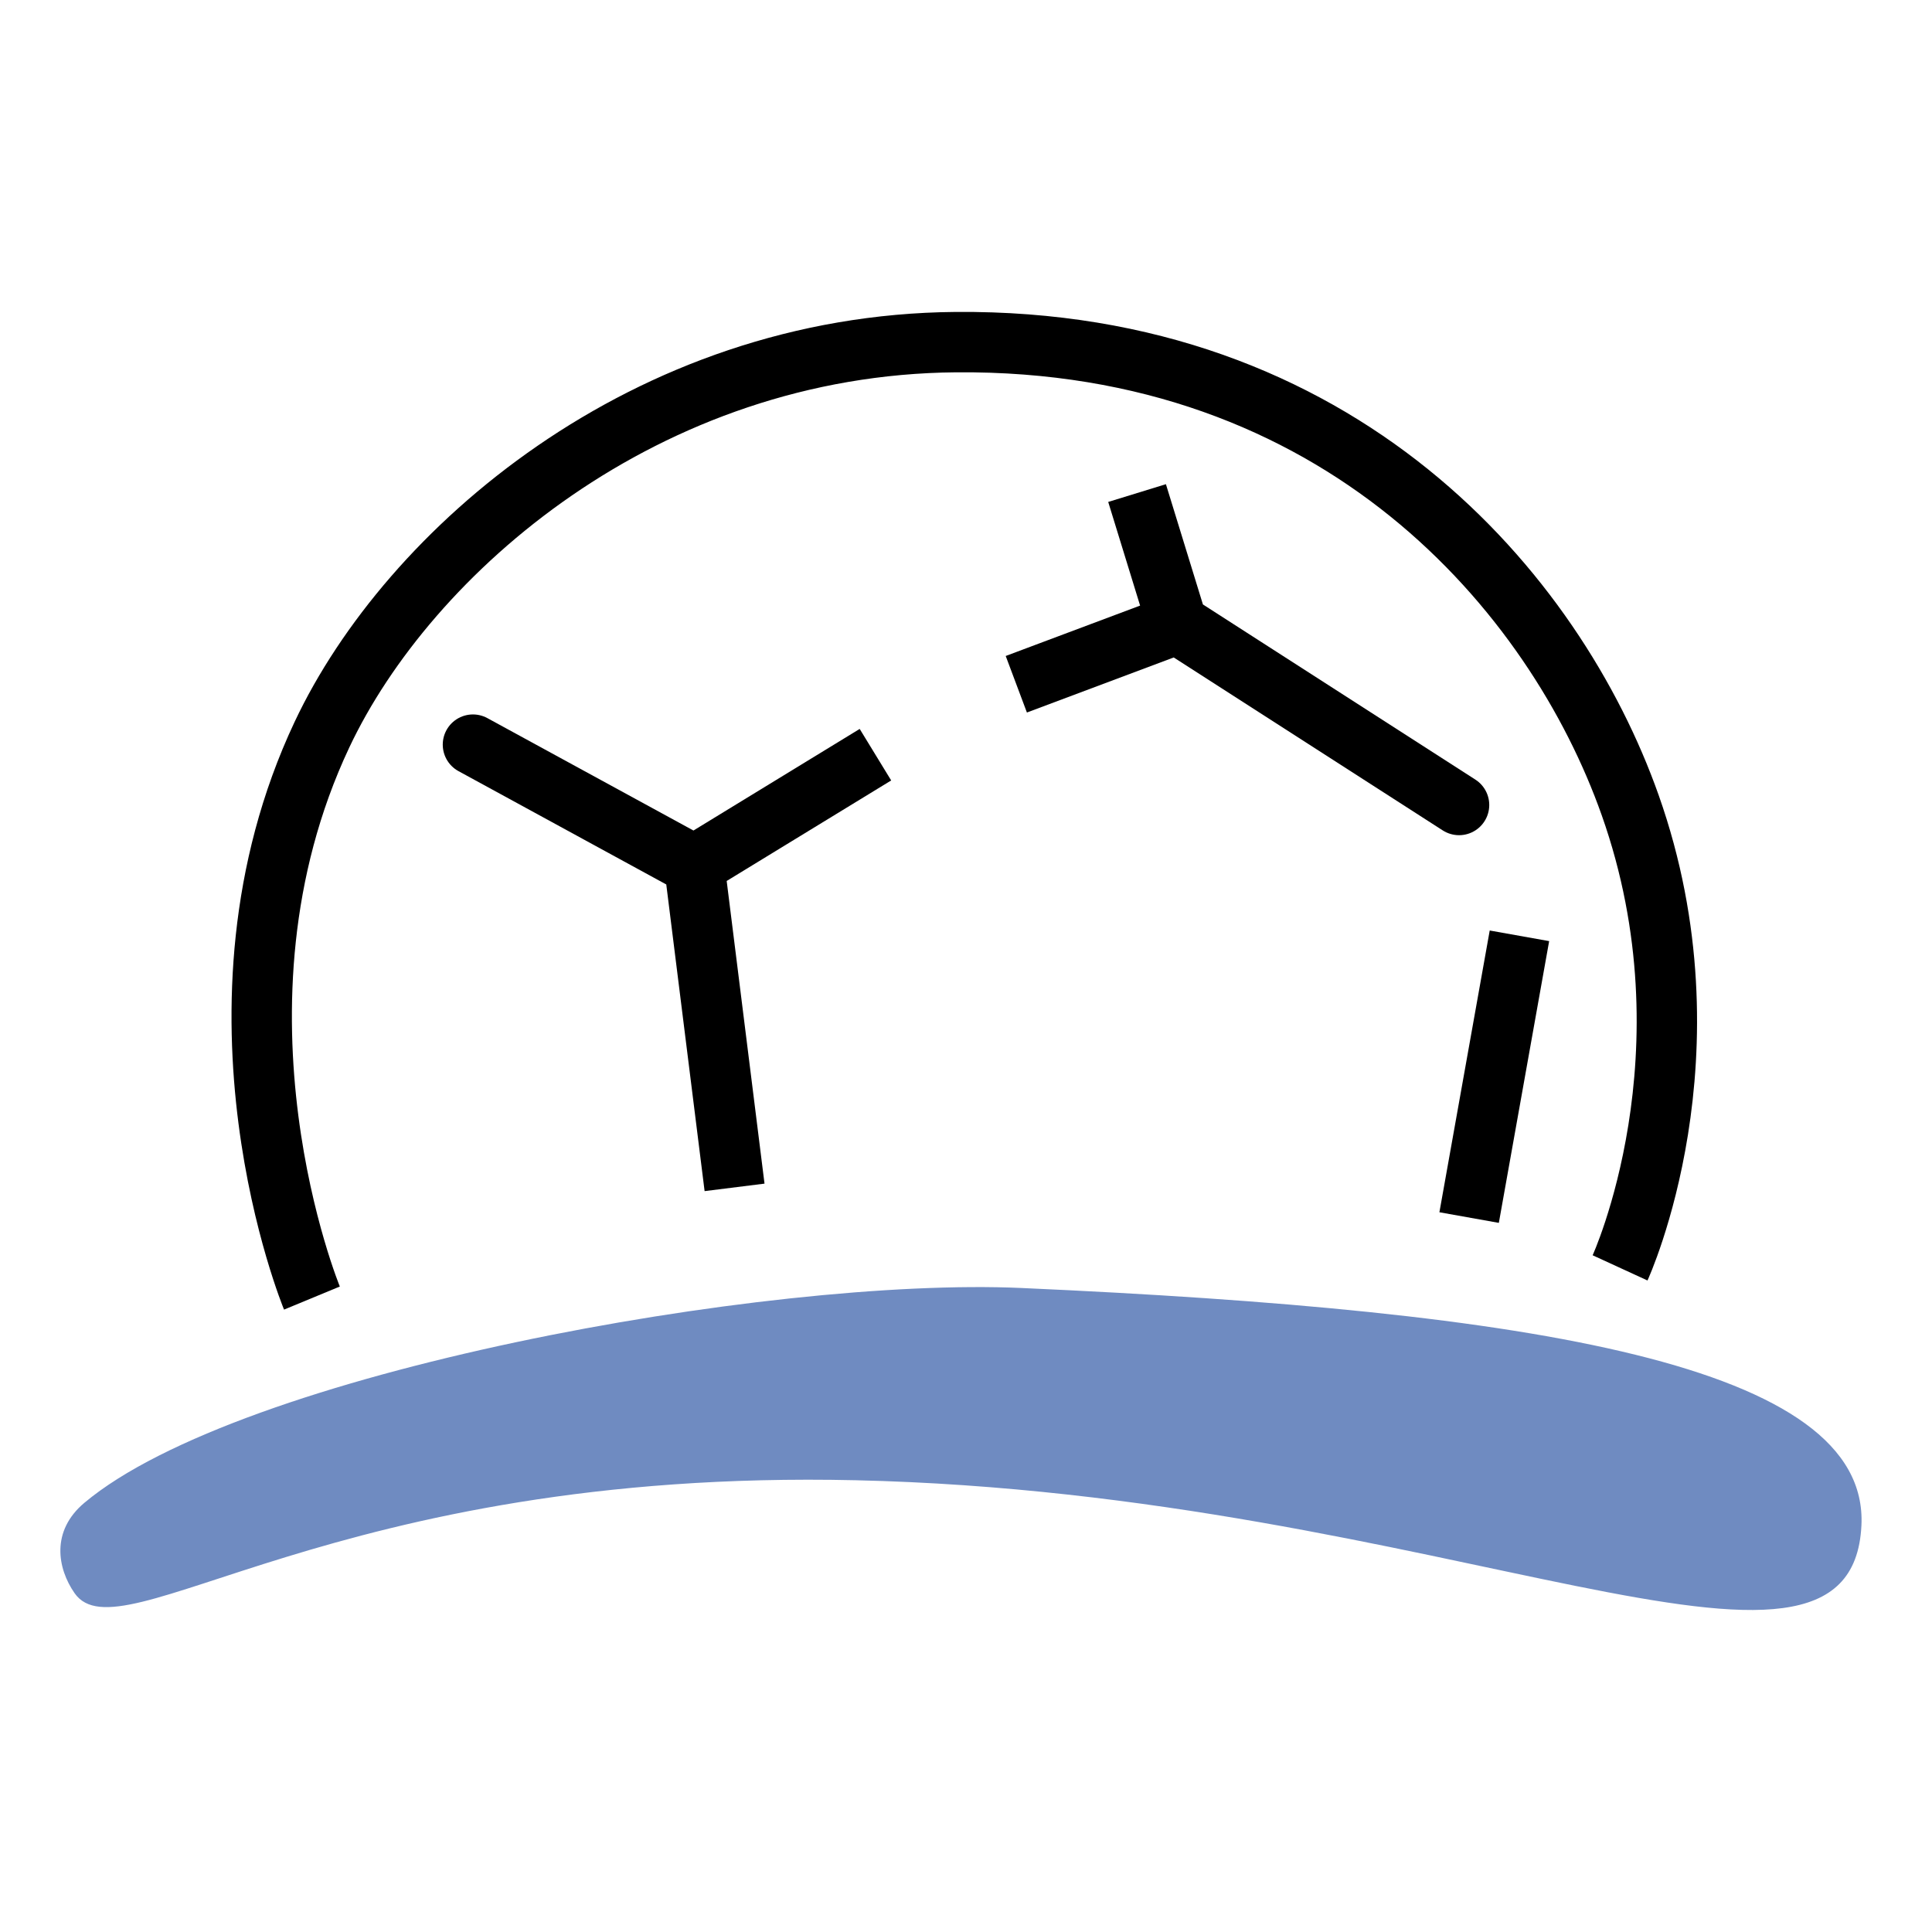 <?xml version="1.0" encoding="UTF-8"?>
<svg width="192px" height="192px" viewBox="0 0 192 192" xmlns="http://www.w3.org/2000/svg" xmlns:xlink="http://www.w3.org/1999/xlink" version="1.1">
 <!-- Generated by Pixelmator Pro 2.0.1 -->
 <g id="livesoccer">
  <path id="Path" d="M184.987 151.594 C185.758 135.586 152.258 130.269 101.536 128 76.289 126.871 23.833 136.377 8.382 149.35 5.039 152.157 5.701 155.87 7.412 158.328 11.98 164.894 33.007 145.923 85.04 147.105 143.522 148.434 183.99 172.284 184.987 151.594 Z" fill="#6f8bc1" fill-opacity="1" stroke="none"/>
  <g id="New-Group">
   <path id="Path-1" d="M31 129 C31 129 19.128 100.314 32 73 40.581 54.79 64.112 34.254 95 34 133.236 33.686 154.535 58.911 162 80 170.764 104.757 161 126 161 126" fill="none" stroke="#000000" stroke-width="6" stroke-opacity="1" stroke-linejoin="round"/>
   <path id="Path-2" d="M73 118 L69 86 47 74 69 86 87 75" fill="none" stroke="#000000" stroke-width="6" stroke-opacity="1" stroke-linejoin="round"/>
   <path id="Path-3" d="M113 49 L117 62 145 80 117 62 101 68" fill="none" stroke="#000000" stroke-width="6" stroke-opacity="1" stroke-linejoin="round"/>
   <path id="Path-4" d="M146 121 L151 93" fill="none" stroke="#000000" stroke-width="6" stroke-opacity="1" stroke-linejoin="round"/>
  </g>
 </g>
</svg>
